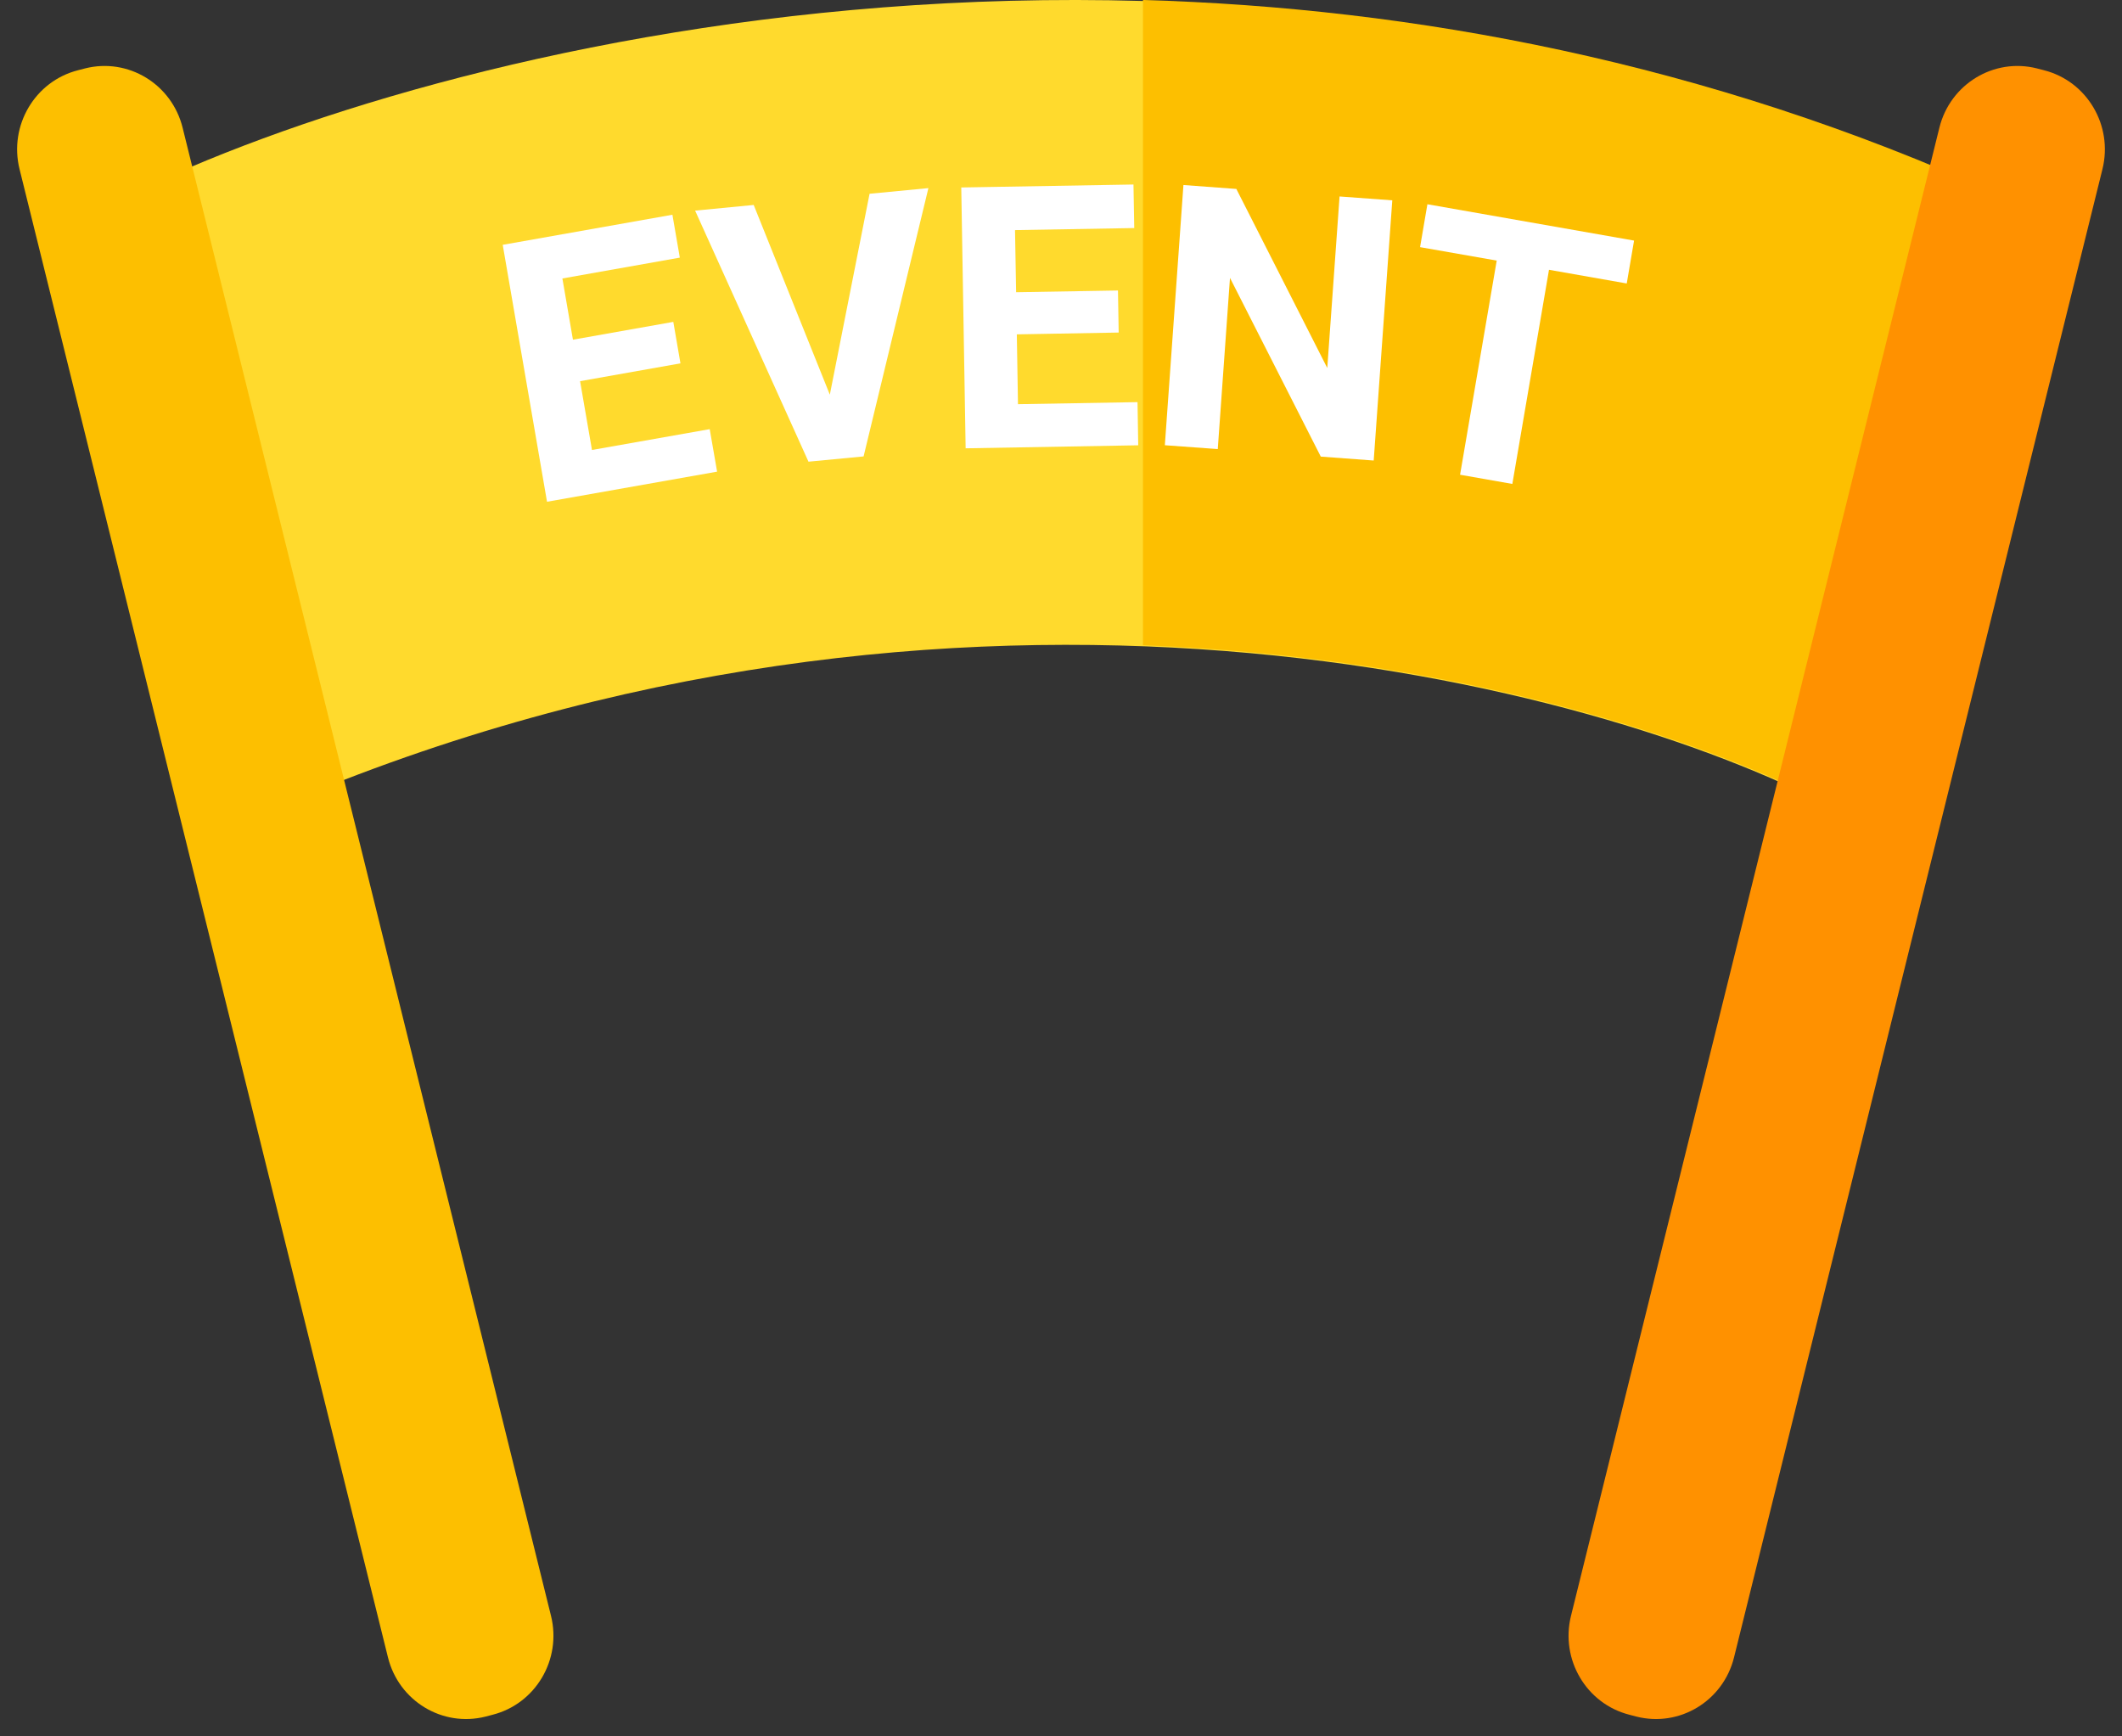 <svg width="33" height="27" viewBox="0 0 33 27" fill="none" xmlns="http://www.w3.org/2000/svg">
<rect x="0" y="0" width="33" height="27" fill="#333333" stroke="none"/>
<path d="M28.477 12.547L31.075 3.038C18.958 -2.464 6.645 0.745 2.003 3.038L4.319 12.547C14.983 7.983 24.868 10.645 28.477 12.547Z" fill="#FFDA2D"/>
<path d="M2.84 1.986C2.672 1.307 1.992 0.894 1.322 1.064L1.214 1.092C0.544 1.262 0.136 1.951 0.304 2.63L6.033 25.77C6.201 26.45 6.881 26.862 7.552 26.692L7.659 26.664C8.33 26.494 8.737 25.805 8.569 25.126L2.84 1.986Z" fill="#FDBF00"/>
<path fill-rule="evenodd" clip-rule="evenodd" d="M17.775 10.033V0C21.959 0.121 26.531 0.959 31.075 3.023L28.477 12.531C26.497 11.488 22.627 10.215 17.775 10.033Z" fill="#FDBF00"/>
<path d="M30.16 1.986C30.328 1.307 31.008 0.894 31.678 1.064L31.786 1.092C32.456 1.262 32.864 1.951 32.696 2.63L26.967 25.77C26.799 26.45 26.119 26.862 25.448 26.692L25.341 26.664C24.67 26.494 24.263 25.805 24.431 25.126L30.16 1.986Z" fill="#FF9100"/>
<path d="M10.582 5.65L9.021 5.927L9.206 6.997L11.037 6.673L11.152 7.334L8.507 7.802L7.818 3.807L10.457 3.339L10.572 4.006L8.746 4.33L8.91 5.282L10.471 5.005L10.582 5.65Z" fill="white"/>
<path d="M12.905 6.137L13.523 3.013L14.438 2.925L13.43 7.097L12.573 7.179L10.81 3.275L11.721 3.187L12.905 6.137Z" fill="white"/>
<path d="M17.397 5.171L15.813 5.199L15.831 6.285L17.69 6.253L17.701 6.924L15.017 6.971L14.949 2.915L17.627 2.869L17.639 3.546L15.785 3.578L15.802 4.544L17.386 4.517L17.397 5.171Z" fill="white"/>
<path d="M21.363 7.161L20.54 7.1L19.128 4.321L18.938 6.983L18.115 6.923L18.404 2.877L19.227 2.938L20.641 5.722L20.832 3.055L21.652 3.115L21.363 7.161Z" fill="white"/>
<path d="M25.298 4.408L24.089 4.195L23.519 7.525L22.706 7.382L23.276 4.052L22.084 3.843L22.198 3.176L25.412 3.741L25.298 4.408Z" fill="white"/>
</svg>
